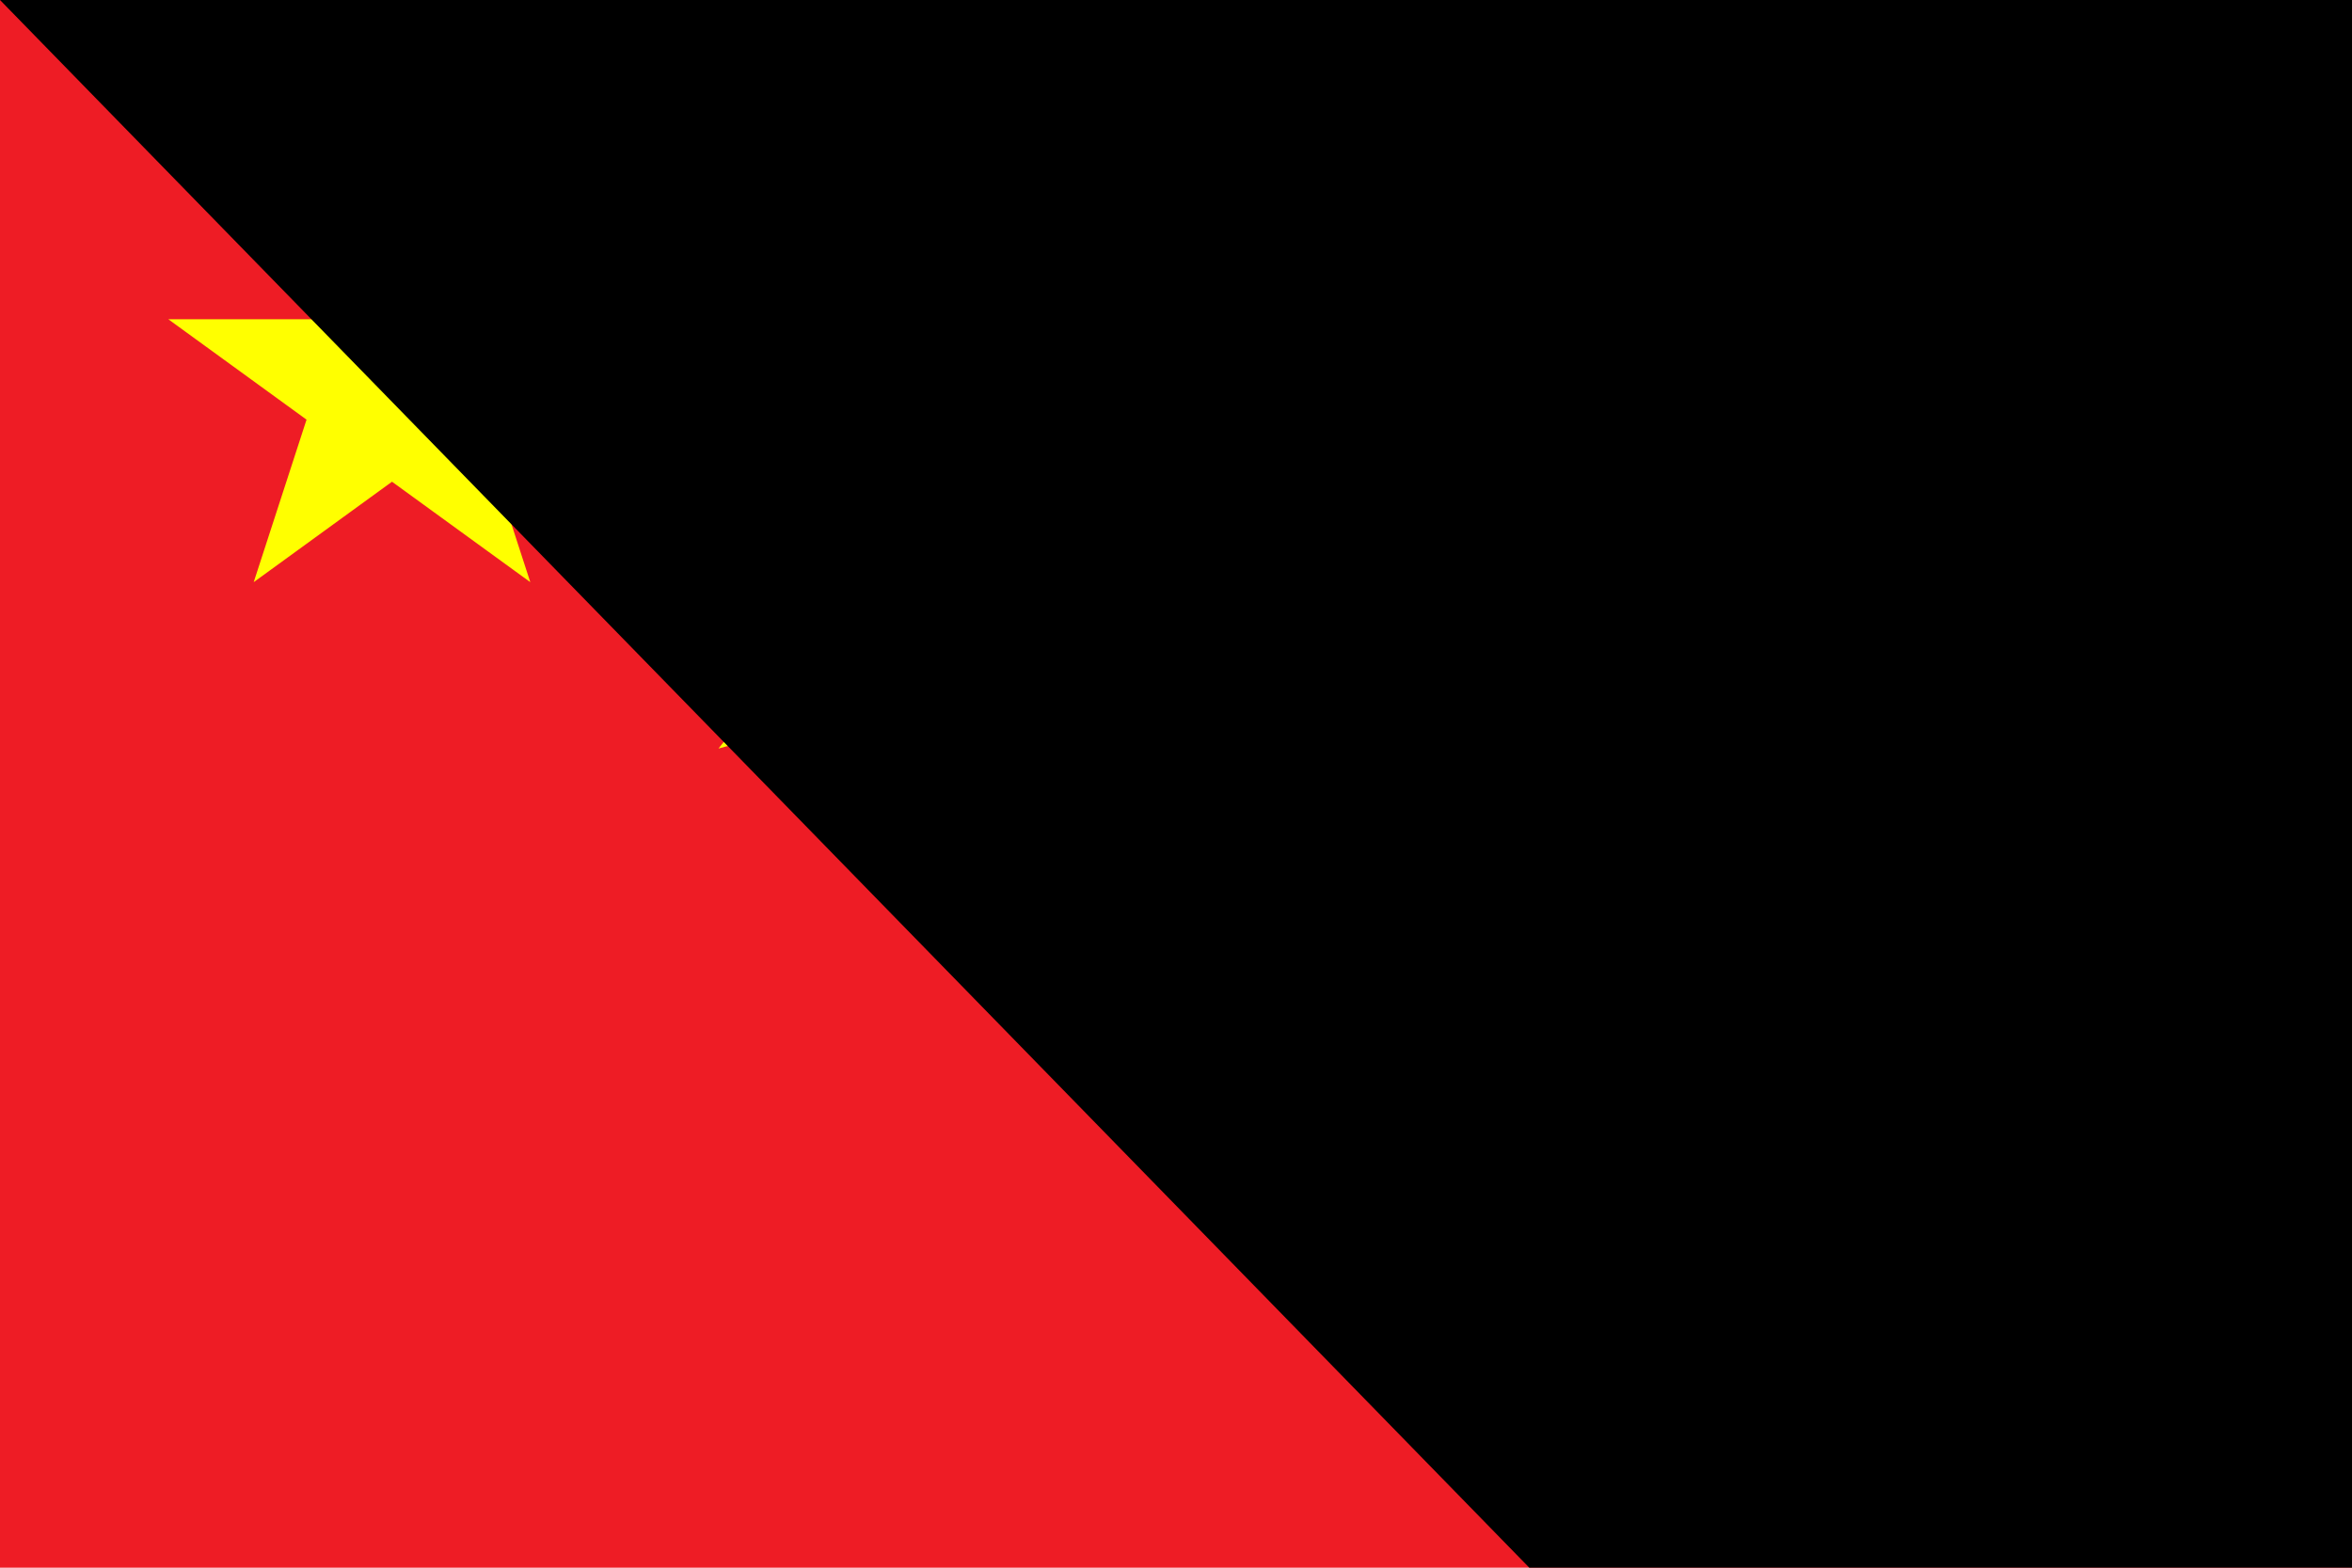 <?xml version="1.0" encoding="UTF-8"?>
<svg xmlns="http://www.w3.org/2000/svg" xmlns:xlink="http://www.w3.org/1999/xlink" width="900" height="600" viewBox="0 0 30 20">
<defs>
<path id="s" d="M0,-1 0.588,0.809 -0.951,-0.309H0.951L-0.588,0.809z" fill="#FFFF00"/>
</defs>
<rect width="30" height="20" fill="#EE1C25"/>
<use xlink:href="#s" transform="translate(5,5) scale(3)"/>
<use xlink:href="#s" transform="translate(10,2) rotate(23.036)"/>
<use xlink:href="#s" transform="translate(12,4) rotate(45.87)"/>
<use xlink:href="#s" transform="translate(12,7) rotate(69.945)"/>
<use xlink:href="#s" transform="translate(10,9) rotate(20.66)"/>
<path id="path-b7423" d="m m0 79 m0 81 m0 65 m0 65 m0 65 m0 65 m0 65 m0 65 m0 65 m0 65 m0 65 m0 65 m0 65 m0 65 m0 65 m0 65 m0 65 m0 65 m0 65 m0 65 m0 77 m0 50 m0 87 m0 90 m0 109 m0 90 m0 89 m0 103 m0 70 m0 74 m0 80 m0 109 m0 77 m0 109 m0 73 m0 109 m0 118 m0 108 m0 106 m0 85 m0 108 m0 106 m0 115 m0 112 m0 85 m0 97 m0 76 m0 50 m0 109 m0 79 m0 115 m0 77 m0 55 m0 122 m0 90 m0 51 m0 72 m0 74 m0 72 m0 69 m0 99 m0 52 m0 113 m0 47 m0 105 m0 78 m0 102 m0 105 m0 112 m0 101 m0 119 m0 107 m0 67 m0 50 m0 56 m0 73 m0 85 m0 75 m0 74 m0 73 m0 120 m0 48 m0 71 m0 70 m0 76 m0 65 m0 61 m0 61"/>
</svg>